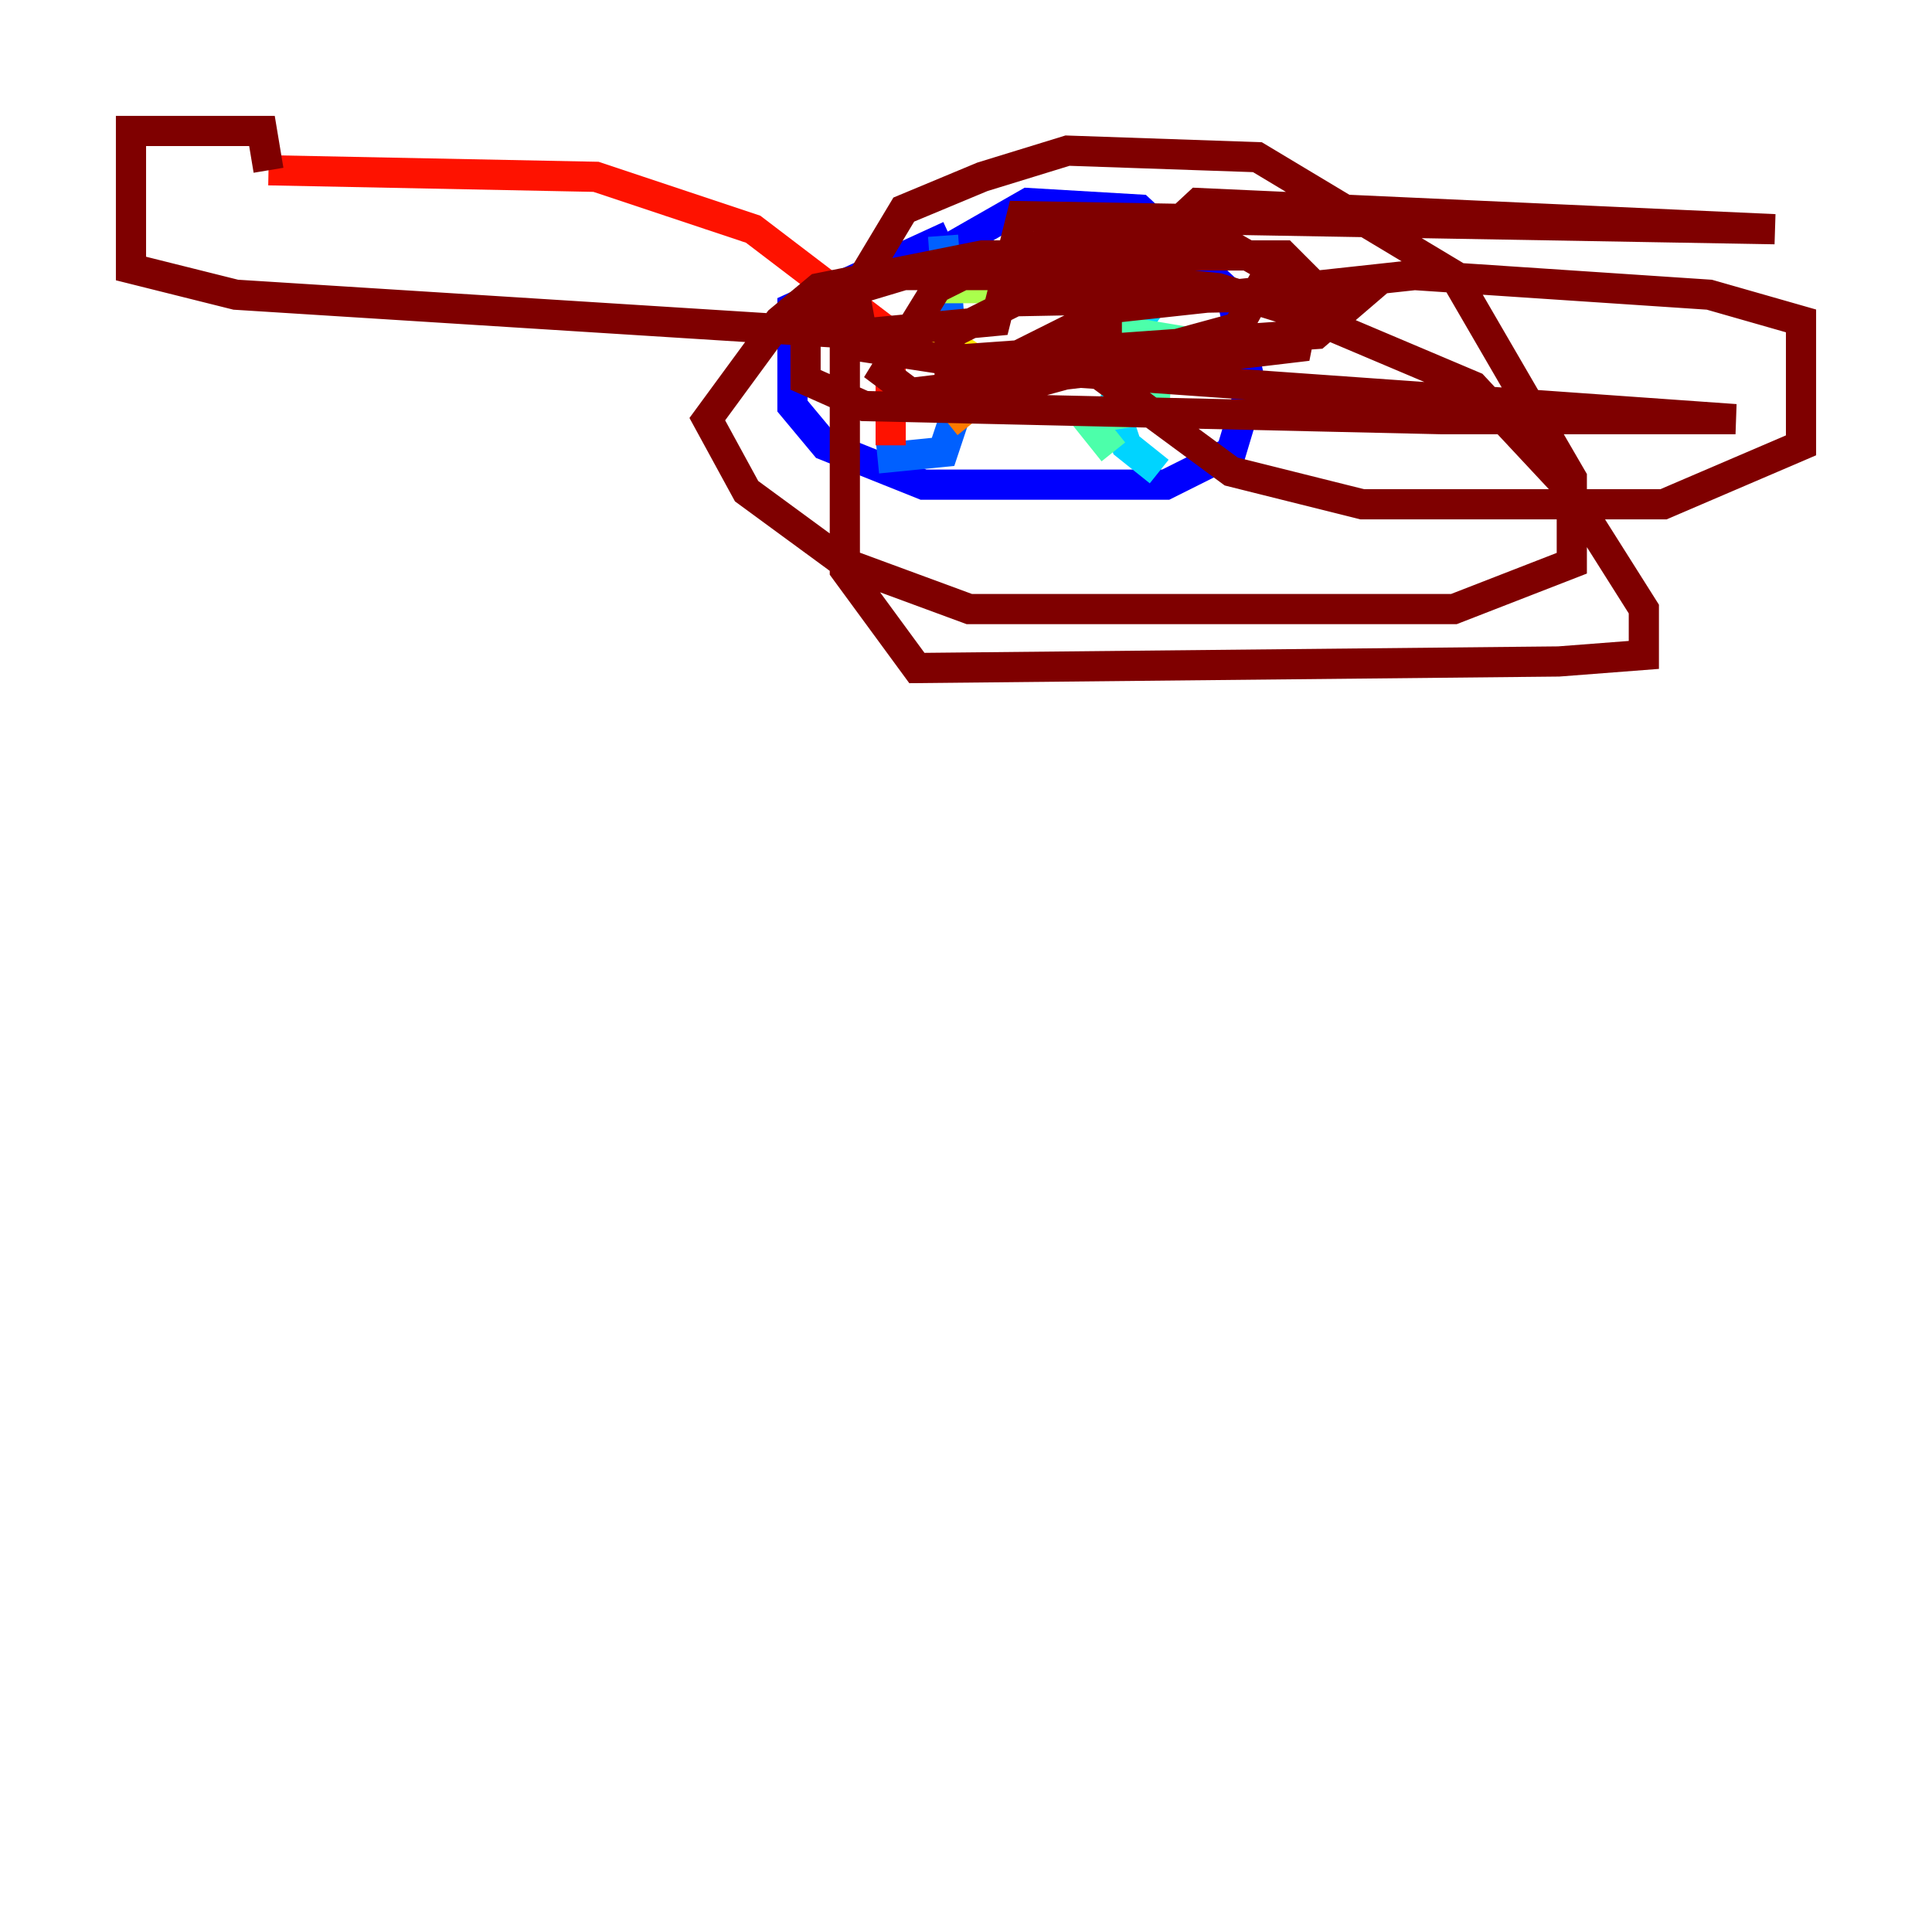 <?xml version="1.0" encoding="utf-8" ?>
<svg baseProfile="tiny" height="128" version="1.2" viewBox="0,0,128,128" width="128" xmlns="http://www.w3.org/2000/svg" xmlns:ev="http://www.w3.org/2001/xml-events" xmlns:xlink="http://www.w3.org/1999/xlink"><defs /><polyline fill="none" points="85.912,13.451 85.912,13.451" stroke="#00007f" stroke-width="2" /><polyline fill="none" points="62.047,16.922 68.122,13.451 75.498,13.885 81.573,19.525 82.875,25.6 81.573,29.939 77.234,32.108 61.18,32.108 54.671,29.505 52.502,26.902 52.502,20.393 62.915,15.62" stroke="#0000fe" stroke-width="2" /><polyline fill="none" points="62.481,15.62 63.349,27.336 62.481,29.939 58.142,30.373" stroke="#0060ff" stroke-width="2" /><polyline fill="none" points="78.536,16.922 75.498,21.261 73.763,26.902 74.63,29.505 76.8,31.241" stroke="#00d4ff" stroke-width="2" /><polyline fill="none" points="72.895,21.695 78.102,22.563 75.064,24.732 74.63,26.034 77.234,26.902 72.027,27.77 73.763,29.939" stroke="#4cffaa" stroke-width="2" /><polyline fill="none" points="62.047,19.091 65.953,19.091" stroke="#aaff4c" stroke-width="2" /><polyline fill="none" points="62.047,22.129 64.651,23.864" stroke="#ffe500" stroke-width="2" /><polyline fill="none" points="62.481,26.034 64.217,28.203" stroke="#ff7a00" stroke-width="2" /><polyline fill="none" points="59.01,29.505 59.01,22.129 49.898,15.186 39.485,11.715 17.79,11.281" stroke="#fe1200" stroke-width="2" /><polyline fill="none" points="17.79,11.281 17.356,8.678 8.678,8.678 8.678,17.79 15.62,19.525 56.841,22.129 65.953,21.261 67.688,14.319 117.586,15.186 79.403,13.451 73.329,19.091 73.329,25.166 81.573,31.241 90.251,33.41 110.21,33.41 119.322,29.505 119.322,21.261 113.248,19.525 93.722,18.224 73.763,20.393 65.953,24.298 114.983,27.77 95.458,27.77 57.275,26.902 53.37,25.166 53.37,21.261 55.539,19.525 59.878,18.224 72.461,18.224 80.705,19.091 86.346,20.827 97.627,25.6 103.702,32.108 108.909,40.352 108.909,43.39 103.268,43.824 60.746,44.258 55.973,37.749 55.973,20.393 59.878,13.885 65.085,11.715 70.725,9.98 83.308,10.414 96.325,18.224 104.136,31.675 104.136,37.315 96.325,40.352 64.217,40.352 55.973,37.315 49.464,32.542 46.861,27.77 51.634,21.261 54.237,19.091 65.085,16.922 85.044,16.922 86.78,18.658 85.912,22.997 60.312,26.034 58.576,24.732 62.047,19.091 64.651,17.79 69.424,16.054 81.139,16.054 84.176,17.79 82.007,21.695 67.688,25.6 62.915,25.6 62.915,22.129 67.254,19.959 90.251,19.525 87.214,22.129 62.915,23.864 57.275,22.997 56.407,18.224" stroke="#7f0000" stroke-width="2" /></svg>